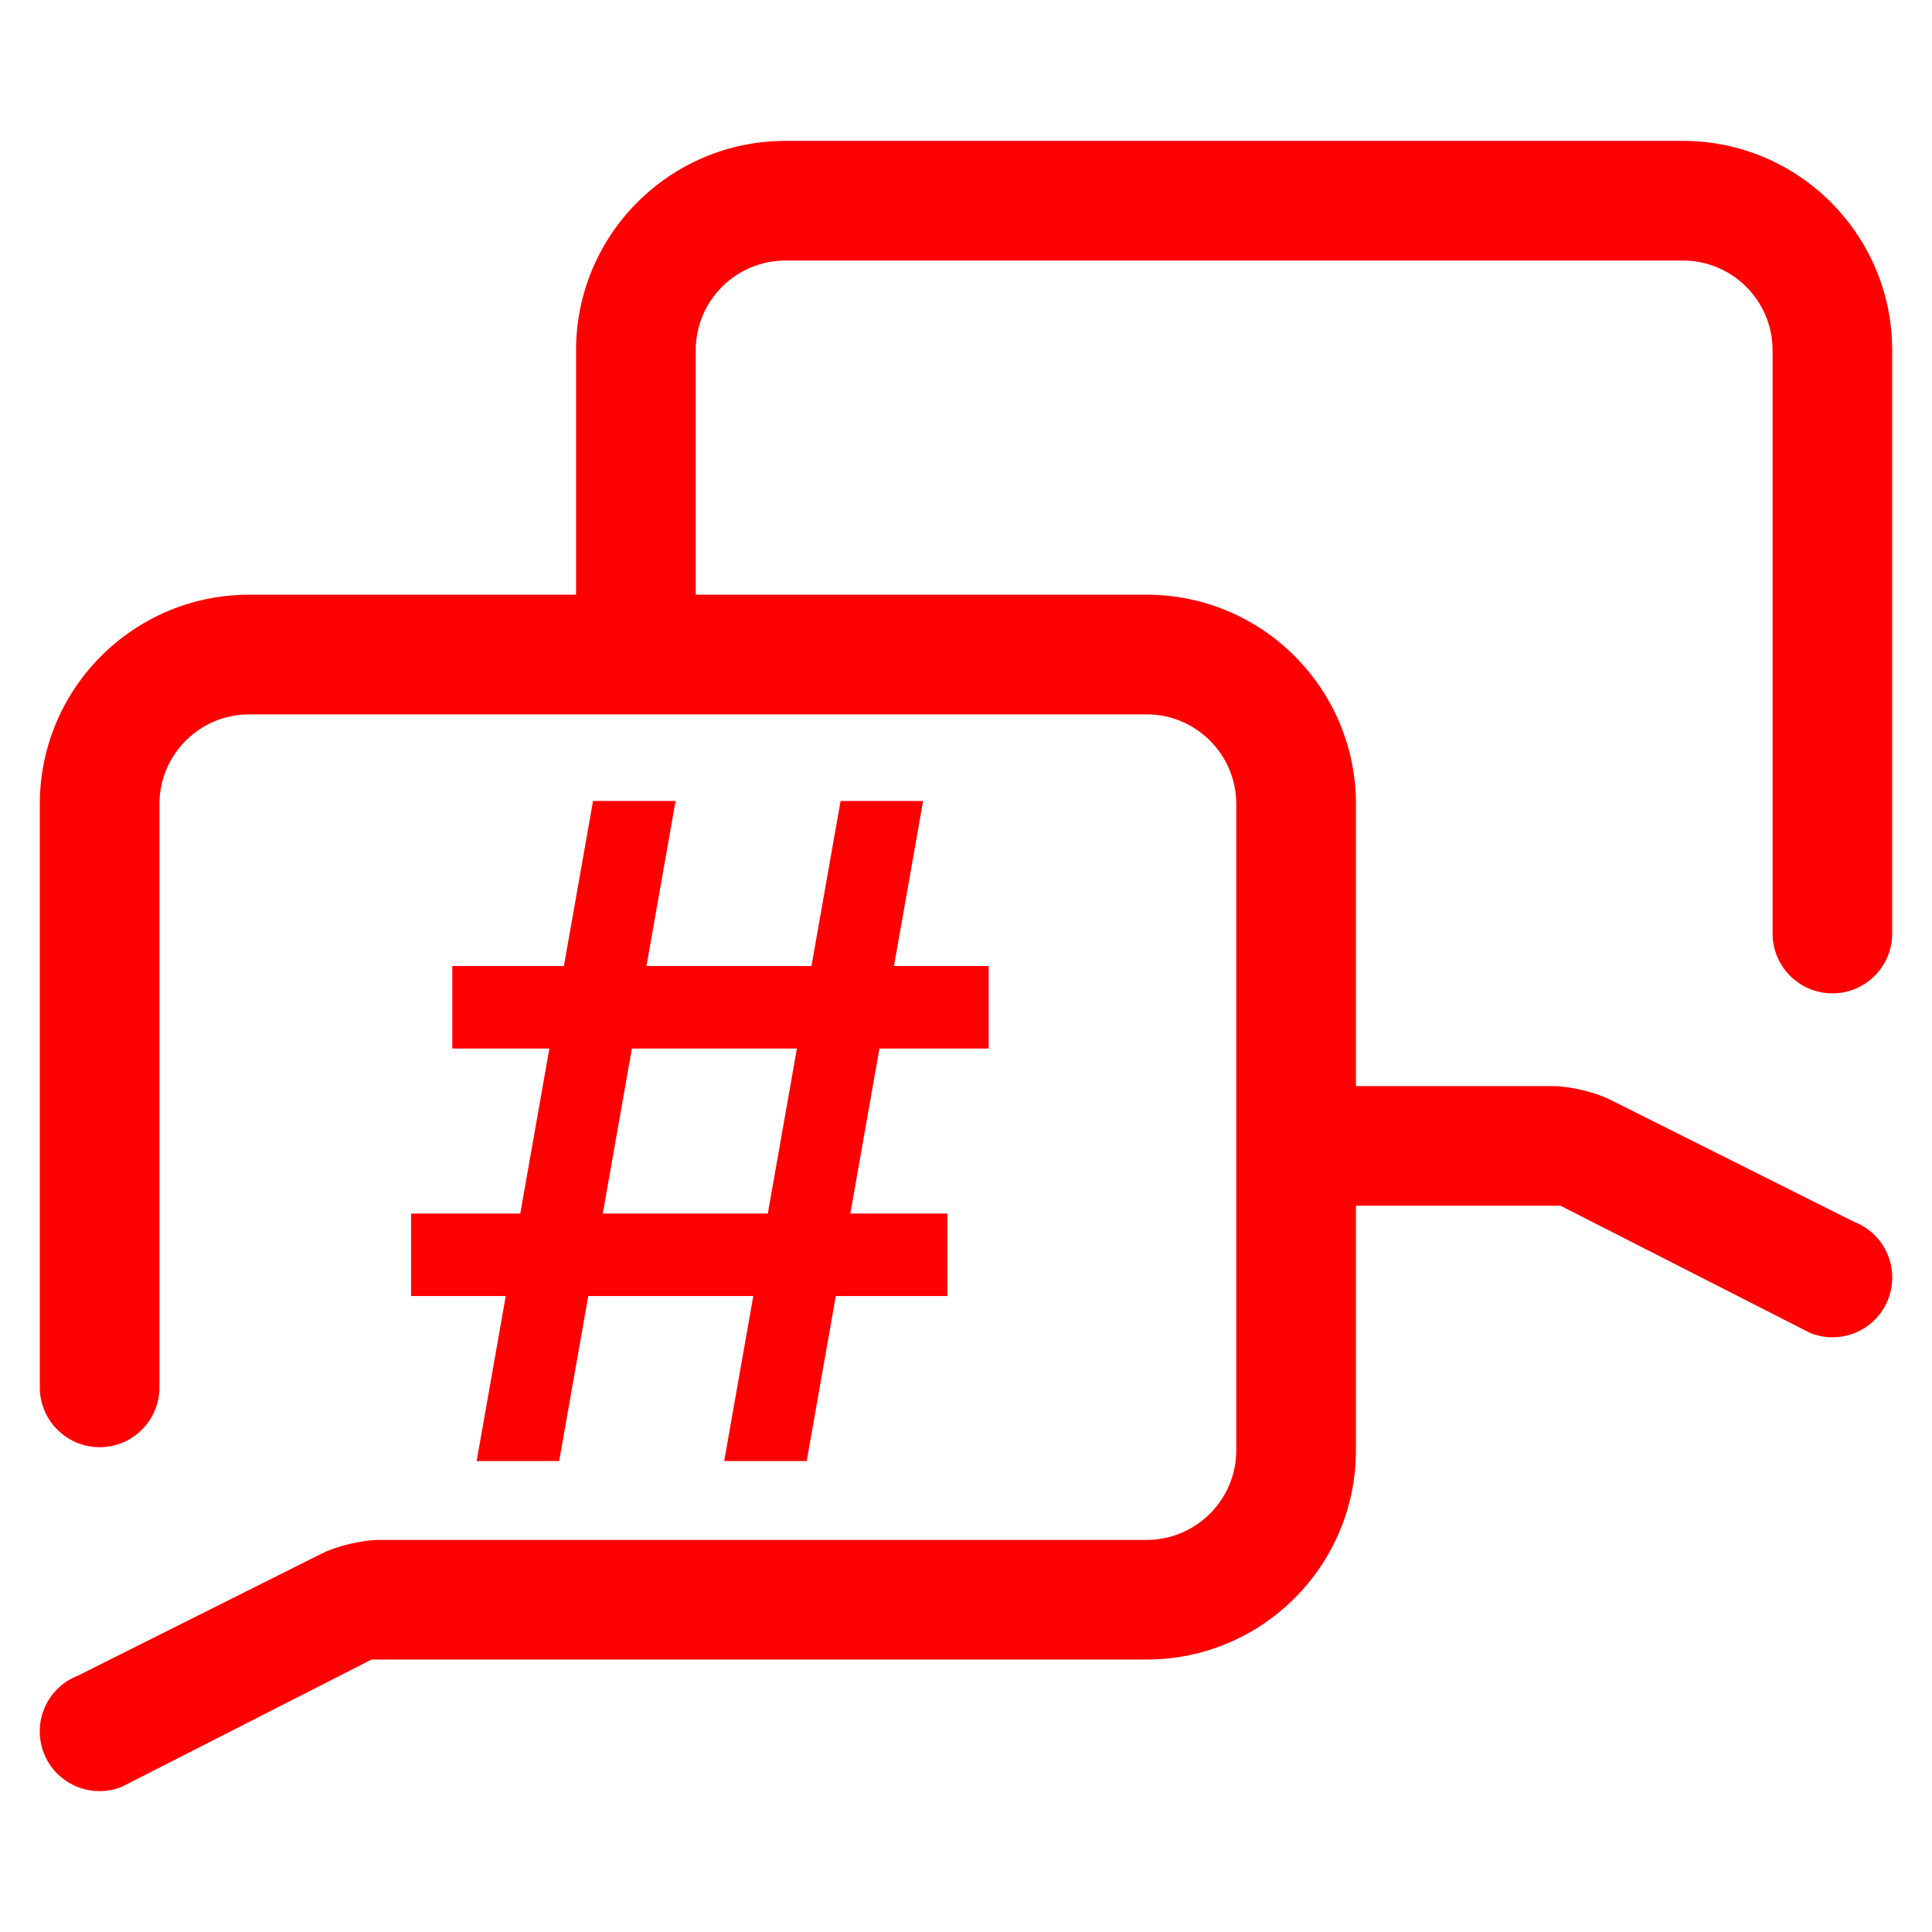 <?xml version="1.0" encoding="UTF-8" standalone="no"?><!-- Generator: Gravit.io --><svg xmlns="http://www.w3.org/2000/svg" xmlns:xlink="http://www.w3.org/1999/xlink" style="isolation:isolate" viewBox="0 0 48 48" width="48pt" height="48pt"><linearGradient id="_lgradient_24" x1="0.4" y1="0.202" x2="0.365" y2="1.119" gradientTransform="matrix(46.025,0,0,41,0.987,3.5)" gradientUnits="userSpaceOnUse"><stop offset="0%" stop-opacity="1" style="stop-color:rgb(255,0,0)"/><stop offset="97.826%" stop-opacity="1" style="stop-color:rgb(255,0,0)"/></linearGradient><path d=" M 33.688 29.956 L 38.77 29.956 L 44.983 33.122 L 44.983 33.122 C 45.75 33.422 46.614 33.044 46.911 32.279 L 46.911 32.279 C 47.208 31.514 46.83 30.653 46.068 30.358 L 46.068 30.358 L 39.992 27.316 C 39.625 27.133 38.994 26.984 38.584 26.984 L 33.688 26.984 L 33.688 19.977 C 33.688 17.106 31.357 14.775 28.486 14.775 L 17.285 14.775 L 17.285 8.702 C 17.285 7.472 18.284 6.473 19.514 6.473 L 41.809 6.473 C 43.04 6.473 44.039 7.472 44.039 8.702 L 44.039 23.194 L 44.039 23.194 C 44.039 24.014 44.705 24.68 45.525 24.68 L 45.525 24.68 C 46.345 24.68 47.011 24.014 47.011 23.194 L 47.011 23.194 L 47.011 8.702 C 47.011 5.831 44.68 3.5 41.809 3.5 L 19.514 3.5 C 16.643 3.5 14.312 5.831 14.312 8.702 L 14.312 14.775 L 6.191 14.775 C 3.32 14.775 0.989 17.106 0.989 19.977 L 0.989 34.469 L 0.989 34.469 C 0.989 35.289 1.655 35.955 2.475 35.955 L 2.475 35.955 C 3.295 35.955 3.961 35.289 3.961 34.469 L 3.961 34.469 L 3.961 19.977 C 3.961 18.747 4.96 17.748 6.191 17.748 L 28.486 17.748 C 29.716 17.748 30.715 18.747 30.715 19.977 L 30.715 36.029 C 30.715 37.26 29.716 38.259 28.486 38.259 L 9.416 38.259 C 9.006 38.259 8.375 38.408 8.008 38.591 L 1.932 41.633 L 1.932 41.633 C 1.17 41.928 0.792 42.789 1.089 43.554 L 1.089 43.554 C 1.386 44.319 2.25 44.697 3.017 44.397 L 3.017 44.397 L 9.23 41.231 L 28.486 41.231 C 31.357 41.231 33.688 38.901 33.688 36.029 L 33.688 29.956 Z  M 15.699 26.05 L 19.799 26.05 L 19.076 30.15 L 14.976 30.15 L 15.699 26.05 L 15.699 26.05 Z  M 14.734 19.9 L 14.01 24 L 11.237 24 L 11.237 26.05 L 13.649 26.05 L 12.926 30.15 L 10.213 30.15 L 10.213 32.2 L 12.565 32.2 L 11.842 36.3 L 13.892 36.3 L 14.615 32.2 L 18.715 32.2 L 17.992 36.3 L 20.042 36.3 L 20.765 32.2 L 23.538 32.2 L 23.538 30.15 L 21.126 30.15 L 21.849 26.05 L 24.563 26.05 L 24.563 24 L 22.211 24 L 22.934 19.9 L 20.884 19.9 L 20.161 24 L 16.061 24 L 16.784 19.9 L 14.734 19.9 L 14.734 19.9 Z " fill-rule="evenodd" fill="url(#_lgradient_24)"/></svg>